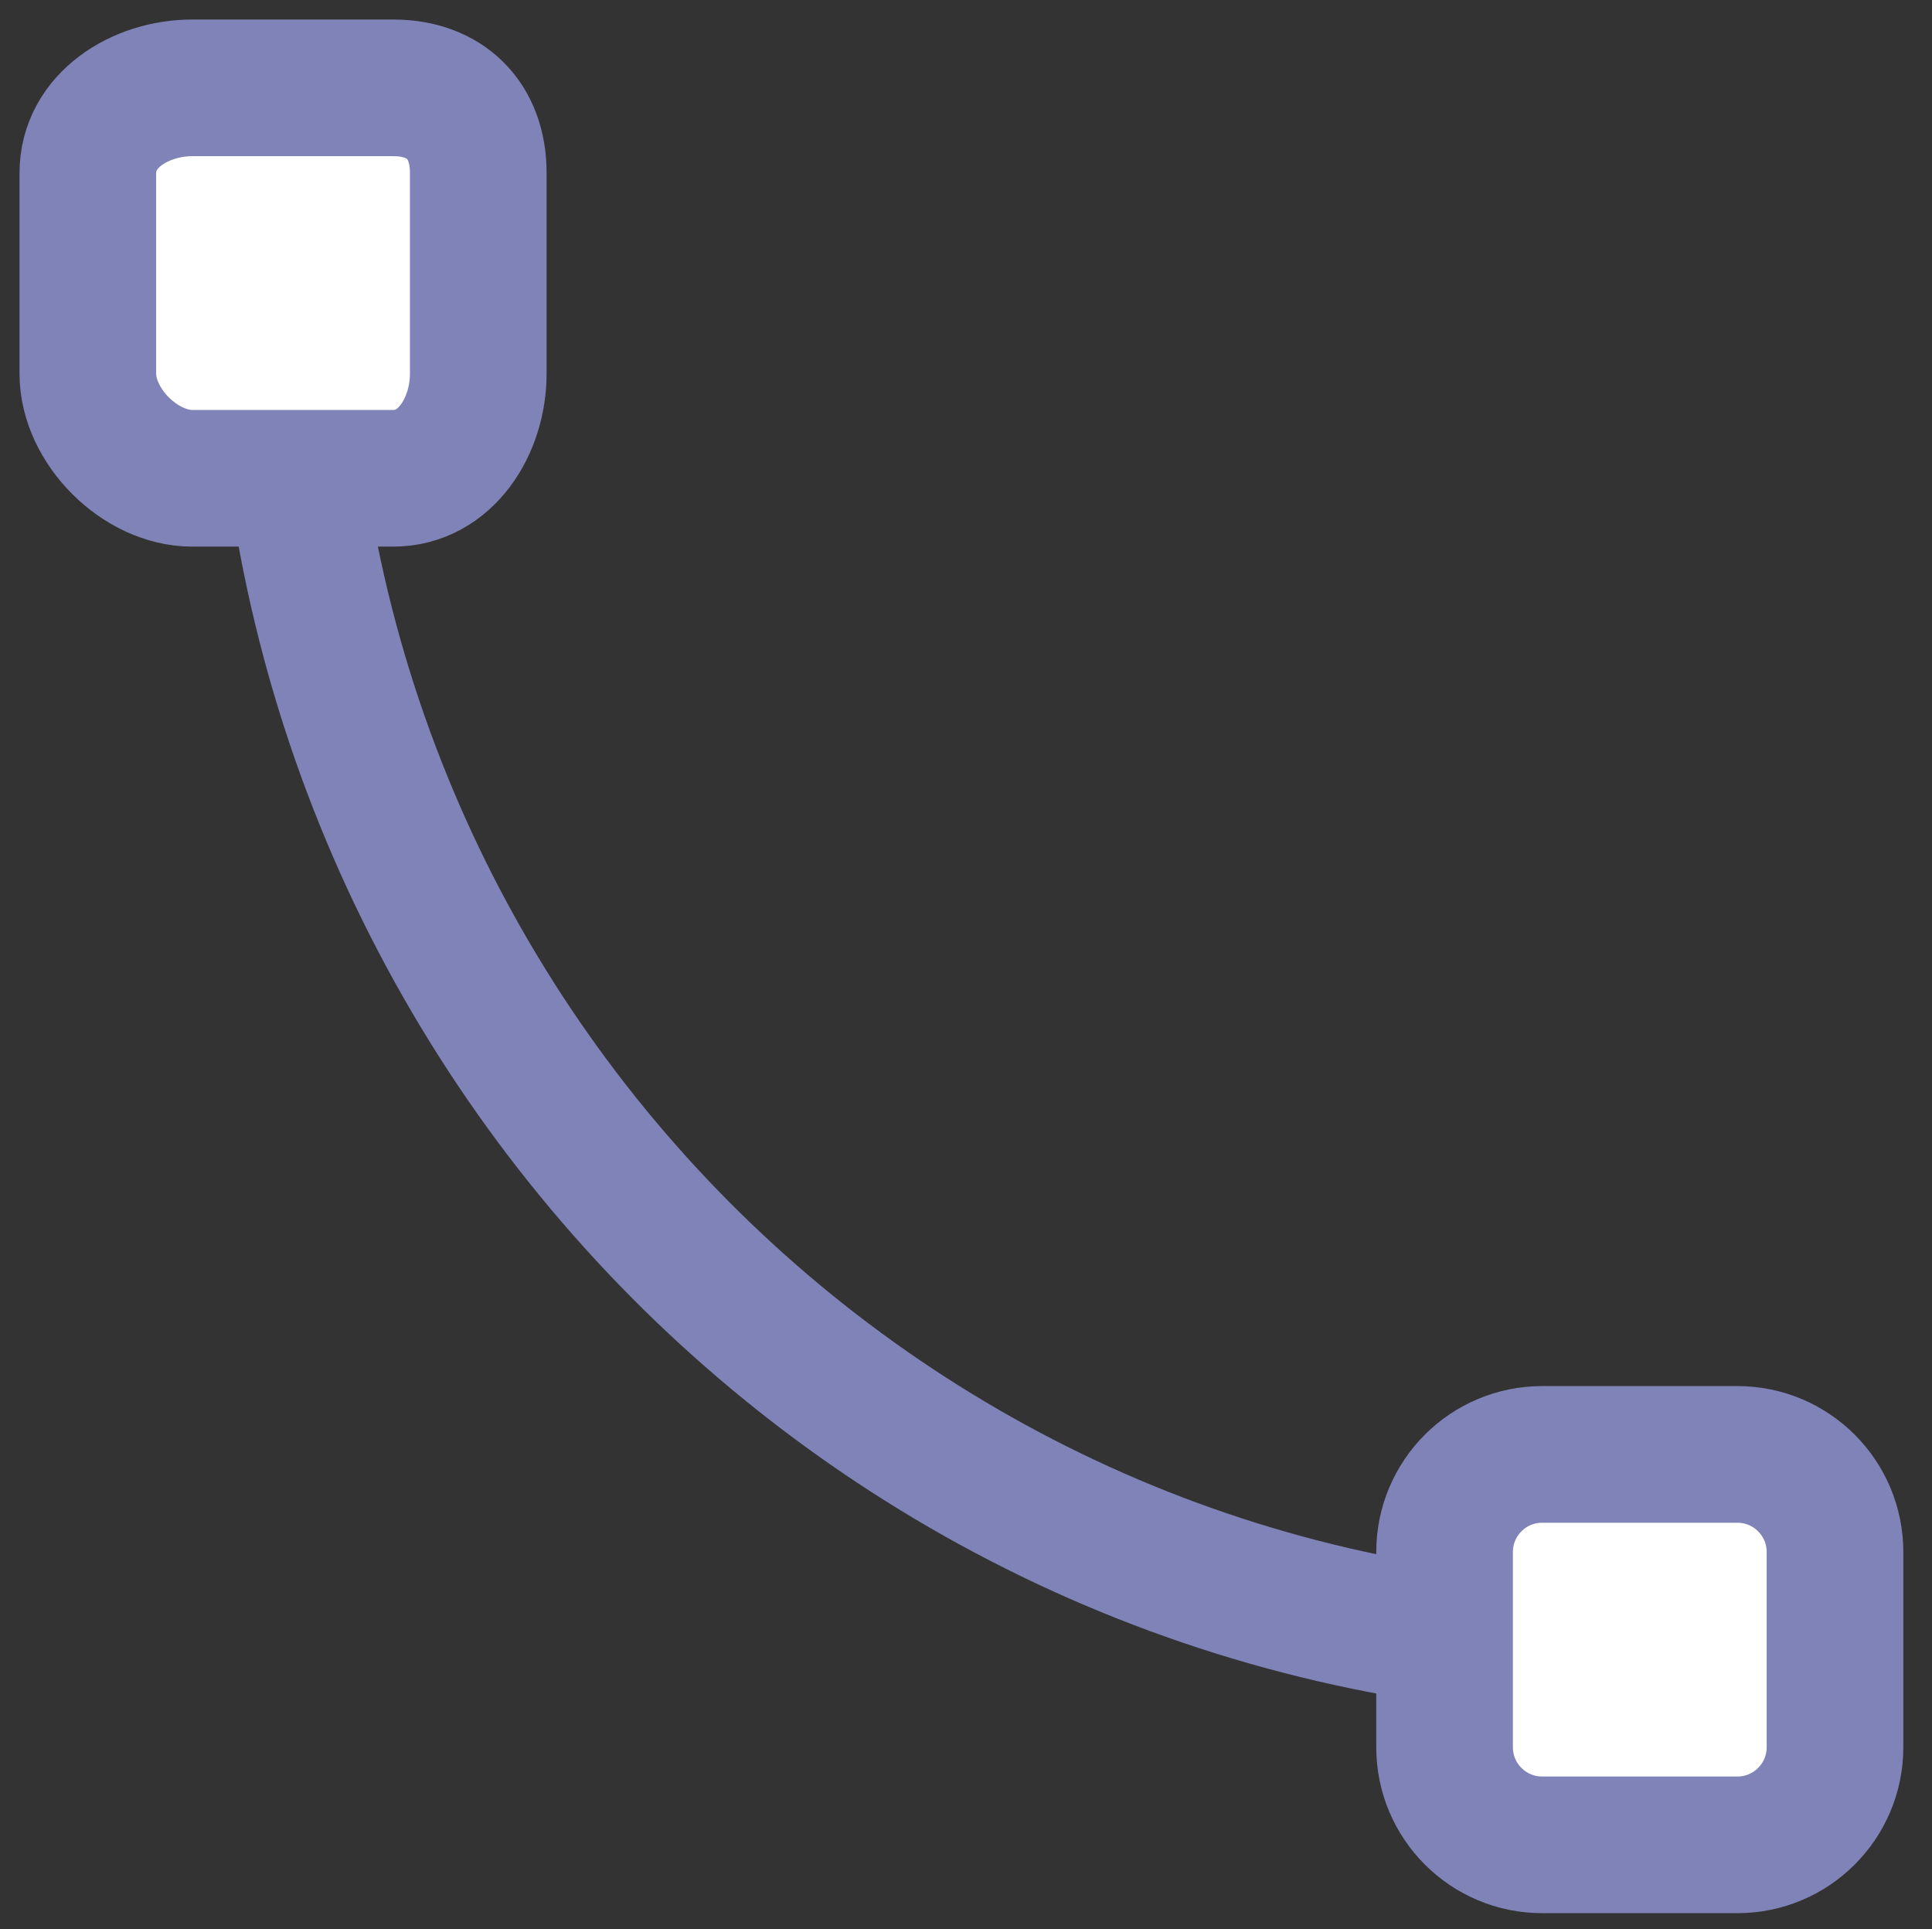 <?xml version="1.0" encoding="utf-8"?>
<!-- Generator: Adobe Illustrator 16.0.0, SVG Export Plug-In . SVG Version: 6.00 Build 0)  -->
<!DOCTYPE svg PUBLIC "-//W3C//DTD SVG 1.1//EN" "http://www.w3.org/Graphics/SVG/1.1/DTD/svg11.dtd">
<svg version="1.1" id="图层_1" xmlns="http://www.w3.org/2000/svg" xmlns:xlink="http://www.w3.org/1999/xlink" x="0px" y="0px"
	 width="197.938px" height="197.652px" viewBox="0 0 197.938 197.652" enable-background="new 0 0 197.938 197.652"
	 xml:space="preserve">
<rect x="0" y="0" width="197.938" height="197.652" fill="#333333" stroke="none"/>
<path fill="none" stroke="#7F83B8" stroke-width="14" stroke-linecap="round" stroke-miterlimit="10" d="M29,29
	c0,77.383,62.17,140,139,140"/>
<path fill="#FFFFFF" stroke="#7F83B8" stroke-width="14" stroke-miterlimit="10" d="M188,179c0,5.522-4.477,10-10,10h-20
	c-5.522,0-10-4.478-10-10v-20c0-5.523,4.478-10,10-10h20c5.523,0,10,4.477,10,10V179z"/>
<path fill="#FFFFFF" stroke="#7F83B8" stroke-width="14" stroke-miterlimit="10" d="M49,38.286C49,43.651,45.654,49,40.294,49
	H19.706C14.346,49,9,43.651,9,38.286V17.714C9,12.349,14.346,9,19.706,9h20.588C45.654,9,49,12.349,49,17.714V38.286z"/>
</svg>

